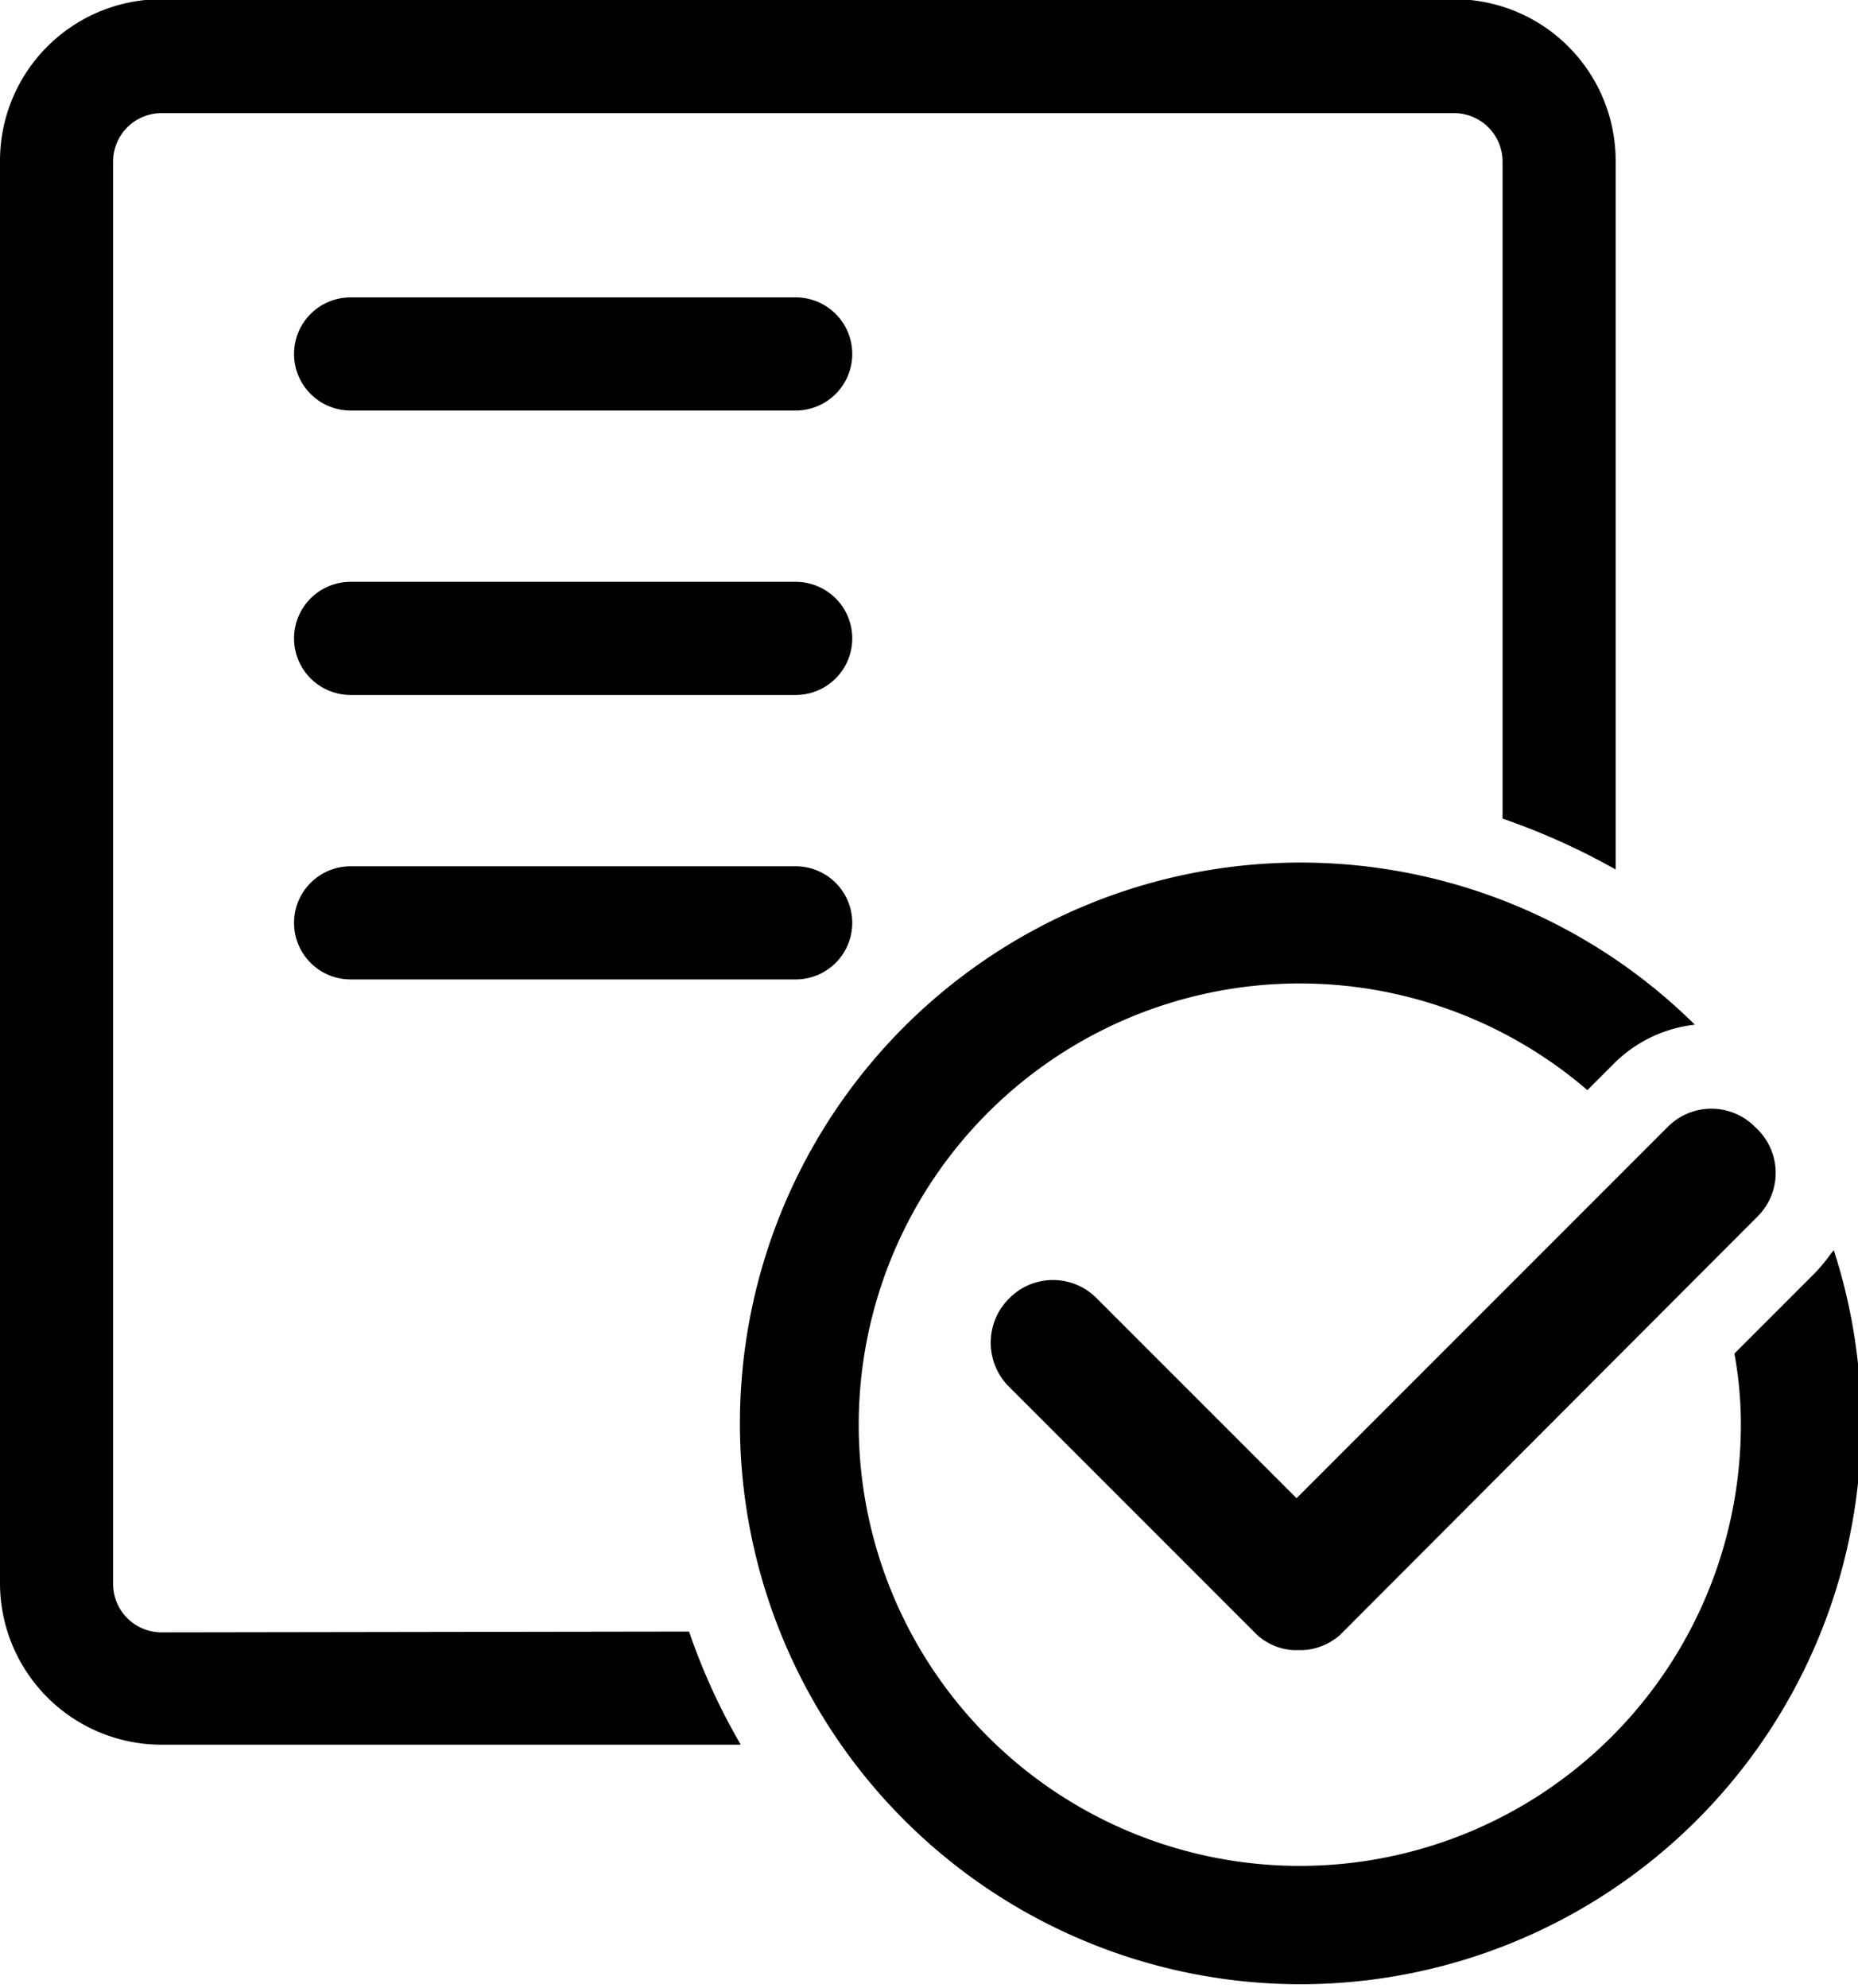 <svg xmlns="http://www.w3.org/2000/svg" viewBox="0 0 23 24.6"><path d="M152.61,125.82a.76.76,0,0,0-1.09,0l-4.59,4.59-2.47-2.47a.76.76,0,0,0-1.09,0,.77.77,0,0,0,0,1.09l3.07,3.07a.73.73,0,0,0,.46.19H147a.75.75,0,0,0,.47-.19l5.18-5.19A.76.76,0,0,0,152.61,125.82Z" transform="translate(-130.88 -111.87)" fill="currentColor"/><path d="M140.73,115.55h-5.51a.7.7,0,0,0-.7.7h0a.7.7,0,0,0,.7.7h5.51a.7.7,0,0,0,.7-.7h0a.7.7,0,0,0-.7-.7Z" transform="translate(-130.88 -111.87)" fill="currentColor"/><path d="M140.73,119.07h-5.51a.7.7,0,0,0,0,1.4h5.51a.7.7,0,1,0,0-1.4Z" transform="translate(-130.88 -111.87)" fill="currentColor"/><path d="M140.73,122.59h-5.51a.7.7,0,1,0,0,1.4h5.51a.7.7,0,1,0,0-1.4Z" transform="translate(-130.88 -111.87)" fill="currentColor"/><path d="M132.88,132.07a.6.6,0,0,1-.6-.6v-17.6a.6.6,0,0,1,.6-.6h16a.6.6,0,0,1,.6.6V122a8.42,8.42,0,0,1,1.4.63v-8.77a2,2,0,0,0-2-2h-16a2,2,0,0,0-2,2v17.6a2,2,0,0,0,2,2h7.17a7.71,7.71,0,0,1-.64-1.4Z" transform="translate(-130.88 -111.87)" fill="currentColor"/><path d="M153.54,127.39a2.11,2.11,0,0,1-.19.23l-1,1a4.82,4.82,0,0,1,.08.86,5.46,5.46,0,1,1-1.9-4.12l.33-.33a1.68,1.68,0,0,1,1-.48,6.94,6.94,0,1,0,1.72,2.79Z" transform="translate(-130.88 -111.87)" fill="currentColor"/></svg>